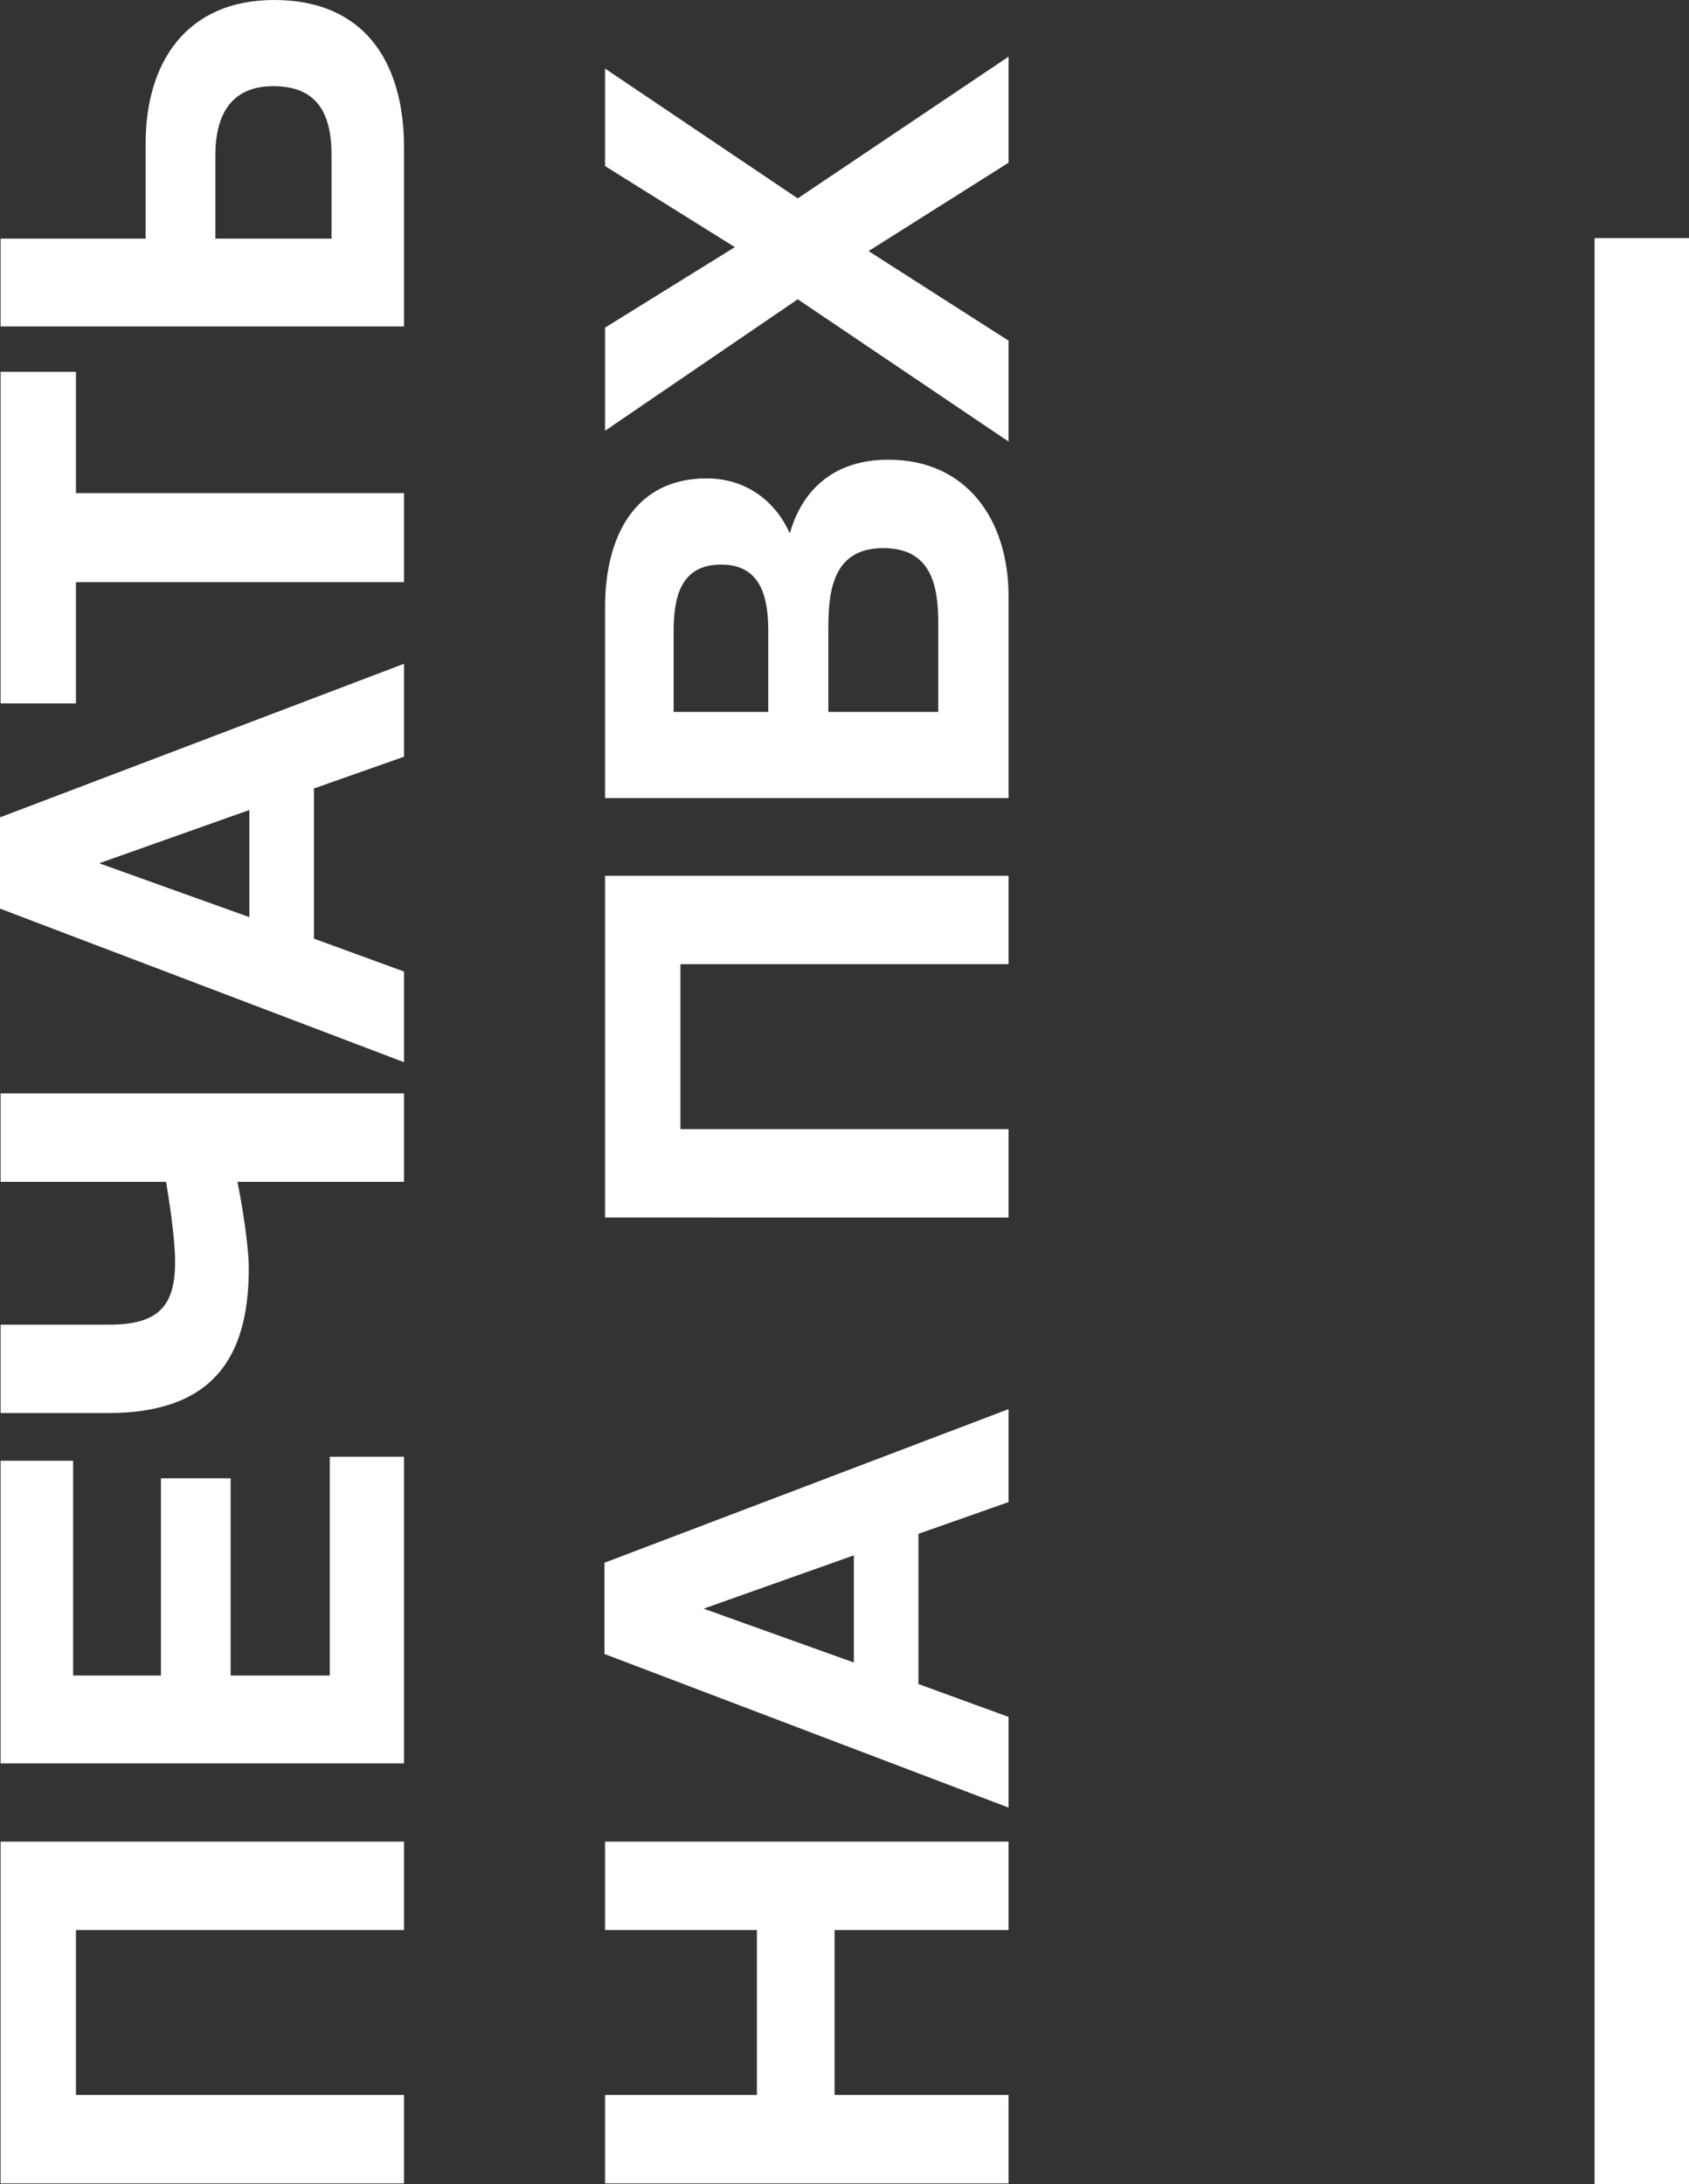 <svg xmlns="http://www.w3.org/2000/svg" viewBox="0 0 357.644 462.414" height="462.414" width="357.644"><rect x="0" y="0" width="357.644" height="462.414" fill="#333333" stroke="none"/><path d="M85.557 389.879H.121v72.357h85.436v-18.719H16.08v-34.919h69.477zm-36.719-76.921H34.079v41.759H15.48v-45.478H.121v64.077h85.436v-64.918H69.838v46.319h-21zm3.84-44.4c0-5.04-1.56-14.279-2.399-18.359h35.278V231.48H.121v18.719H35.16c.48 2.76 1.92 11.759 1.92 16.919 0 9.6-3.72 13.319-14.04 13.319H.121v18.719H22.8c21.959.001 29.878-11.399 29.878-30.598zm13.8-69.84V166.92l19.079-6.72v-19.68L0 173.039v19.319l85.557 32.519v-19.199zm-45.479-15.959l31.799-11.279v22.679zM16.08 78.72H.121v70.196H16.08v-25.678h69.477v-18.84H16.08zm14.759-48.361v20.159H.121v18.599h85.437V31.319C85.558 12.84 76.918 0 58.079 0c-18.6 0-27.24 13.2-27.24 30.359zm39.359 2.4v17.76H45.599v-17.64c0-8.399 3.24-14.64 12.24-14.64 9.119 0 12.359 5.521 12.359 14.52zm143.359 357.12h-85.436v18.719h32.158v34.919h-32.158v18.719h85.436v-18.719h-36.838v-34.919h36.838zm-19.079-33.362v-31.799l19.079-6.72v-19.679L128 330.838v19.319l85.557 32.519v-19.199zm-45.479-15.959l31.799-11.28v22.679zm64.558-82.802v-18.719H144.08v-34.918h69.477v-18.72h-85.436v72.357zM149.6 101.279c-15.119 0-21.479 12.24-21.479 27.239v40.438h85.437v-42.718c0-16.08-8.76-28.918-25.439-28.918-11.879 0-18.359 6.72-20.879 15.599-3.121-6.959-9.361-11.64-17.64-11.64zm-6.96 49.439v-17.039c0-7.2 1.44-14.159 10.08-14.159s9.959 7.319 9.959 14.159v17.039zm56.038-18.84v18.839h-23.279v-17.879c0-8.399 1.32-16.799 11.639-16.799 10.08 0 11.64 7.8 11.64 15.839zm-70.557-62.521v21.84l40.798-27.84 44.638 30.119V72.117l-29.639-18.959 29.639-18.719V12l-44.638 29.999-40.798-27.48v20.64L155.6 52.318zm209.523 393.057v-412h20v412z" fill="#fff"/></svg>